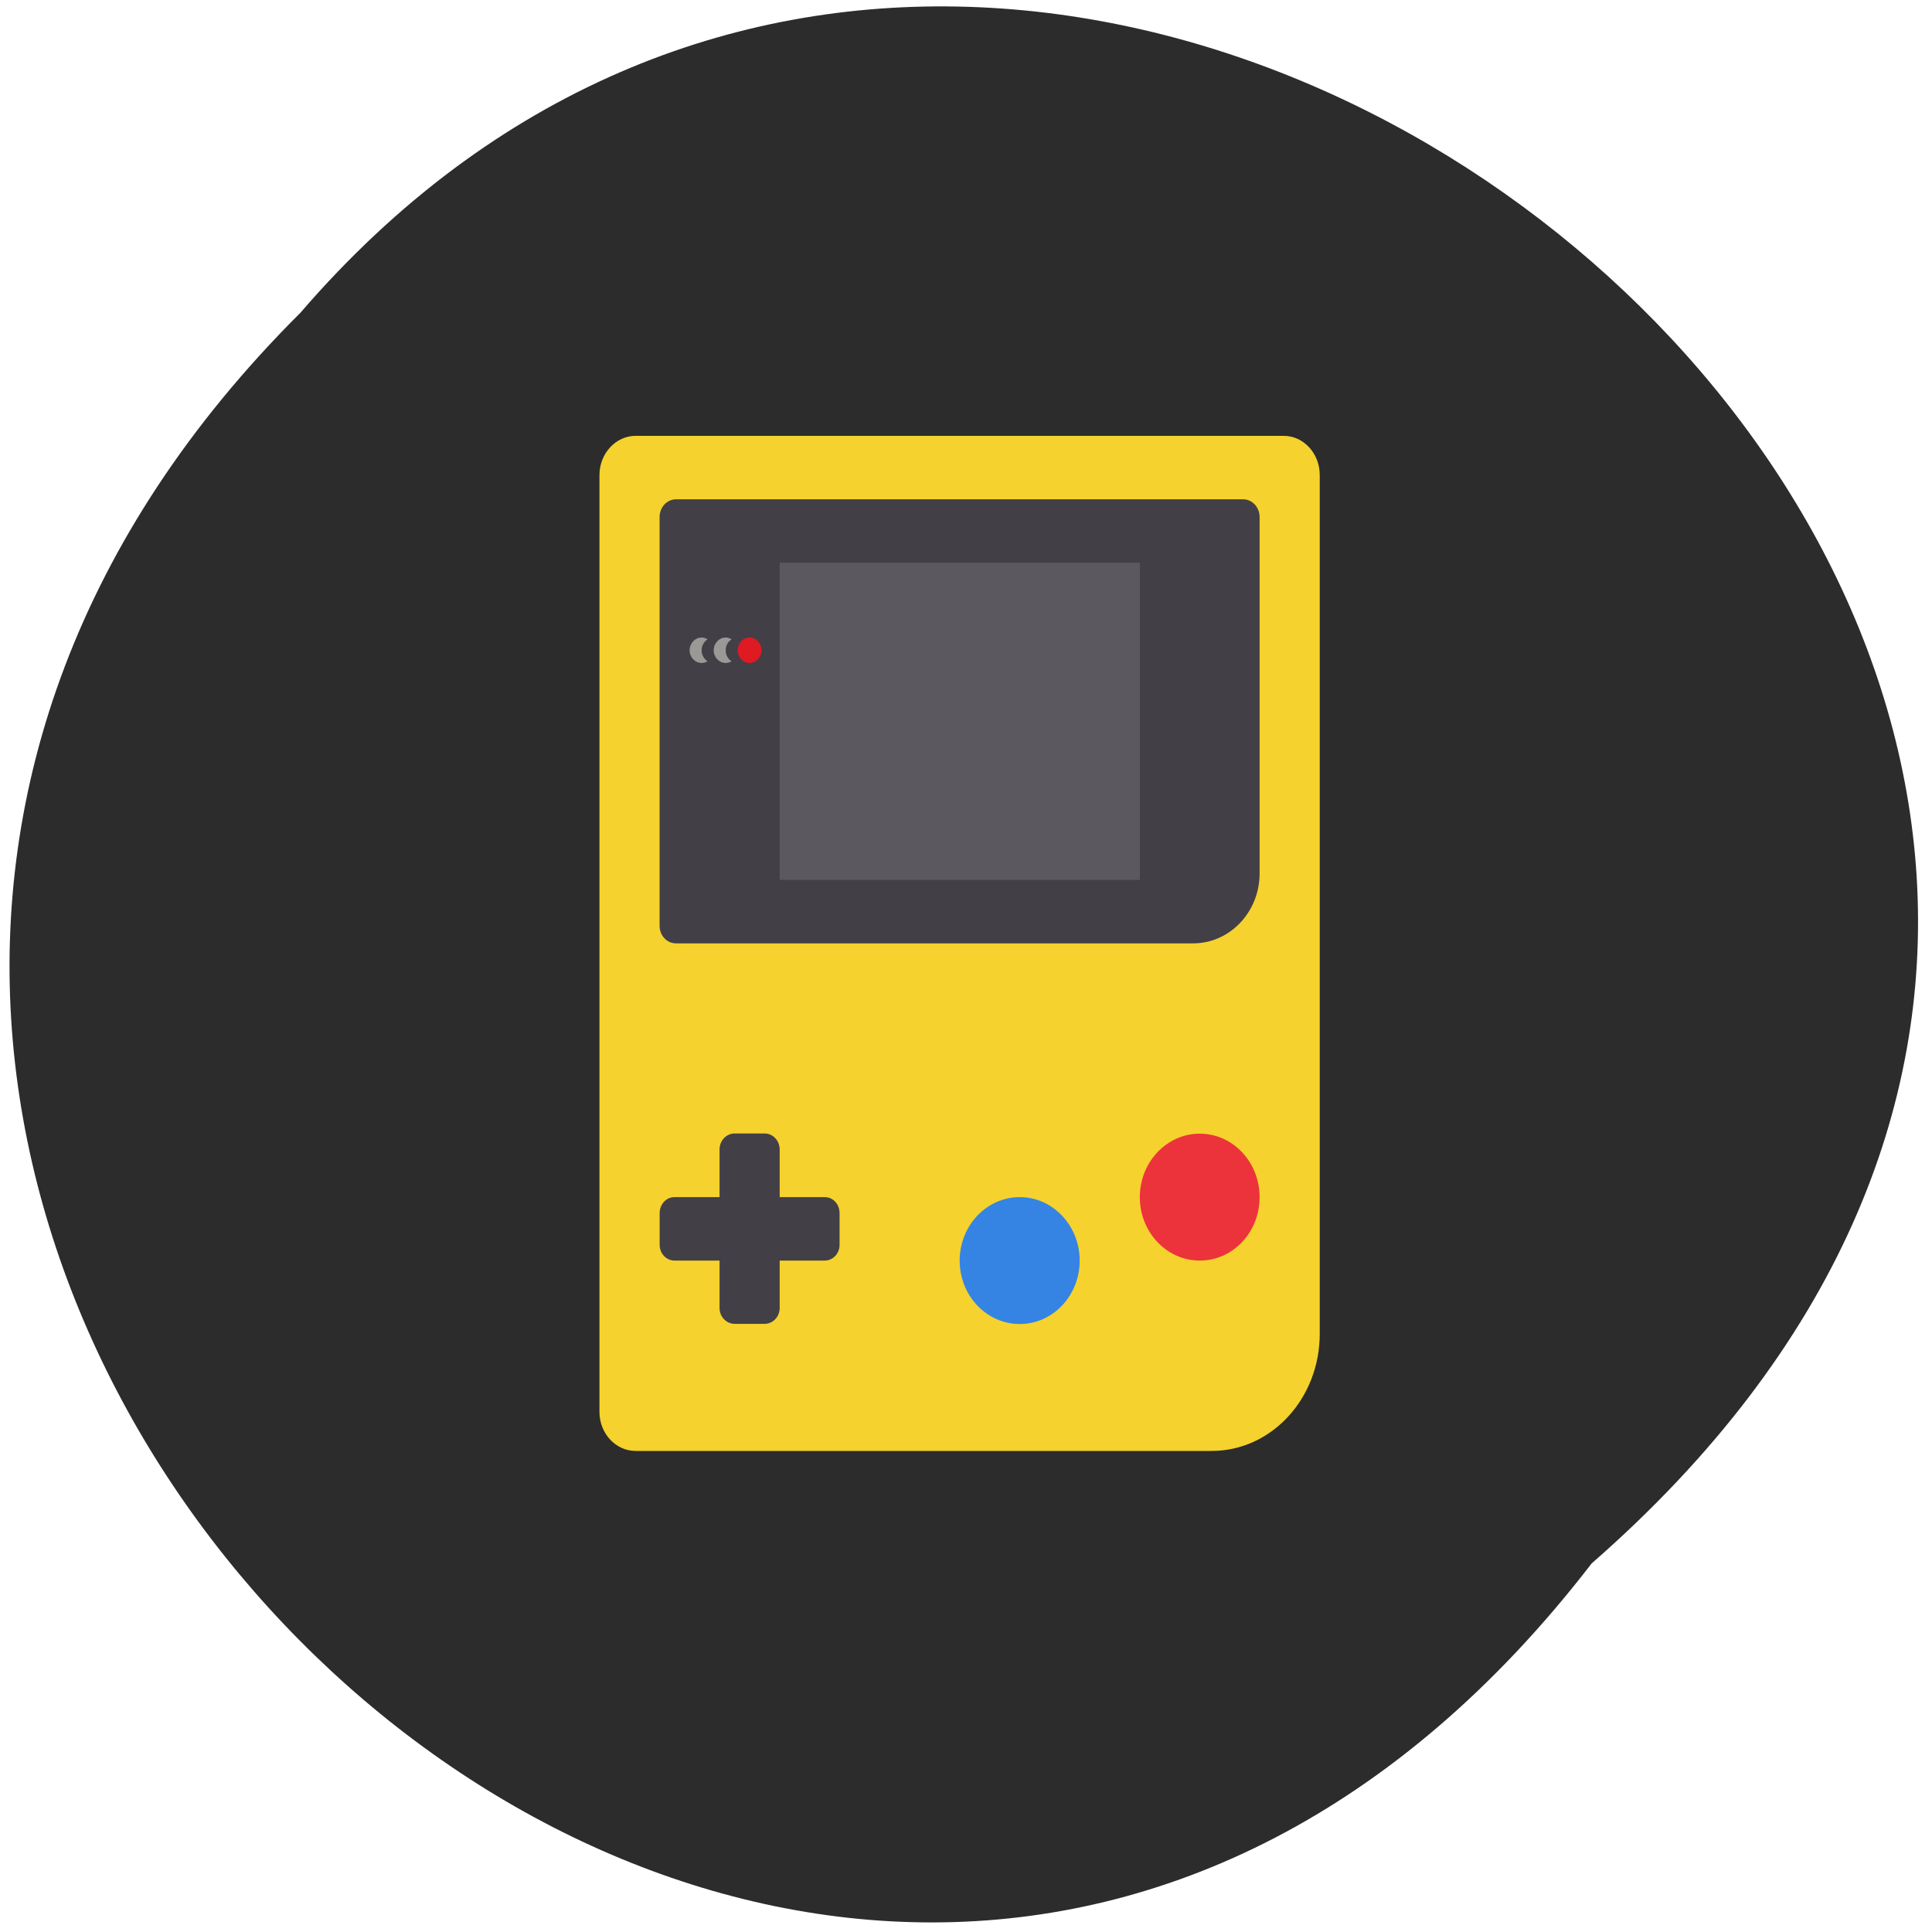 <svg xmlns="http://www.w3.org/2000/svg" viewBox="0 0 32 32"><path d="m 26.363 25.895 c -12.949 16.809 -36.32 -5.84 -21.387 -20.715 c 12.848 -14.91 37.785 6.398 21.387 20.715" fill="#2c2c2c"/><path d="m 10.527 7.219 h 10.734 c 0.332 0 0.598 0.293 0.598 0.648 v 14.227 c 0 1.07 -0.801 1.938 -1.789 1.938 h -9.543 c -0.328 0 -0.598 -0.289 -0.598 -0.645 v -15.52 c 0 -0.355 0.27 -0.648 0.598 -0.648" fill="#f5d22d"/><path d="m 12.914 19.04 v 2.625 c 0 0.145 -0.113 0.262 -0.25 0.262 h -0.496 c -0.137 0 -0.25 -0.117 -0.25 -0.262 v -2.625 c 0 -0.148 0.113 -0.266 0.25 -0.266 h 0.496 c 0.137 0 0.25 0.117 0.25 0.266" fill="#423f47"/><path d="m 17.883 20.879 c 0 0.582 -0.445 1.051 -0.992 1.051 c -0.551 0 -0.996 -0.469 -0.996 -1.051 c 0 -0.578 0.445 -1.051 0.996 -1.051 c 0.547 0 0.992 0.473 0.992 1.051" fill="#3584e4"/><path d="m 20.863 19.828 c 0 0.582 -0.441 1.051 -0.992 1.051 c -0.547 0 -0.992 -0.469 -0.992 -1.051 c 0 -0.578 0.445 -1.051 0.992 -1.051 c 0.551 0 0.992 0.473 0.992 1.051" fill="#ec333b"/><path d="m 11.199 8.27 h 9.391 c 0.152 0 0.273 0.133 0.273 0.293 v 5.902 c 0 0.641 -0.492 1.16 -1.102 1.16 h -8.563 c -0.152 0 -0.273 -0.129 -0.273 -0.289 v -6.773 c 0 -0.16 0.121 -0.293 0.273 -0.293" fill="#423f47"/><path d="m 12.613 10.77 c 0 0.117 -0.09 0.211 -0.199 0.211 c -0.109 0 -0.195 -0.094 -0.195 -0.211 c 0 -0.113 0.086 -0.211 0.195 -0.211 c 0.109 0 0.199 0.098 0.199 0.211" fill="#df1a23"/><g fill="#9a9995"><path d="m 12.02 10.559 c -0.109 0 -0.199 0.098 -0.199 0.211 c 0 0.117 0.09 0.211 0.199 0.211 c 0.035 0 0.066 -0.012 0.098 -0.027 c -0.063 -0.039 -0.098 -0.109 -0.098 -0.184 c 0 -0.074 0.035 -0.145 0.098 -0.18 c -0.031 -0.02 -0.063 -0.031 -0.098 -0.031"/><path d="m 11.621 10.559 c -0.109 0 -0.199 0.098 -0.199 0.211 c 0 0.117 0.09 0.211 0.199 0.211 c 0.035 0 0.07 -0.012 0.098 -0.027 c -0.059 -0.039 -0.098 -0.109 -0.098 -0.184 c 0 -0.074 0.039 -0.145 0.098 -0.18 c -0.027 -0.02 -0.063 -0.031 -0.098 -0.031"/></g><path d="m 12.914 9.32 h 5.965 v 5.254 h -5.965" fill="#757276" fill-opacity="0.51"/><path d="m 13.66 20.879 h -2.488 c -0.137 0 -0.246 -0.117 -0.246 -0.262 v -0.523 c 0 -0.148 0.109 -0.266 0.246 -0.266 h 2.488 c 0.137 0 0.246 0.117 0.246 0.266 v 0.523 c 0 0.145 -0.109 0.262 -0.246 0.262" fill="#423f47"/></svg>